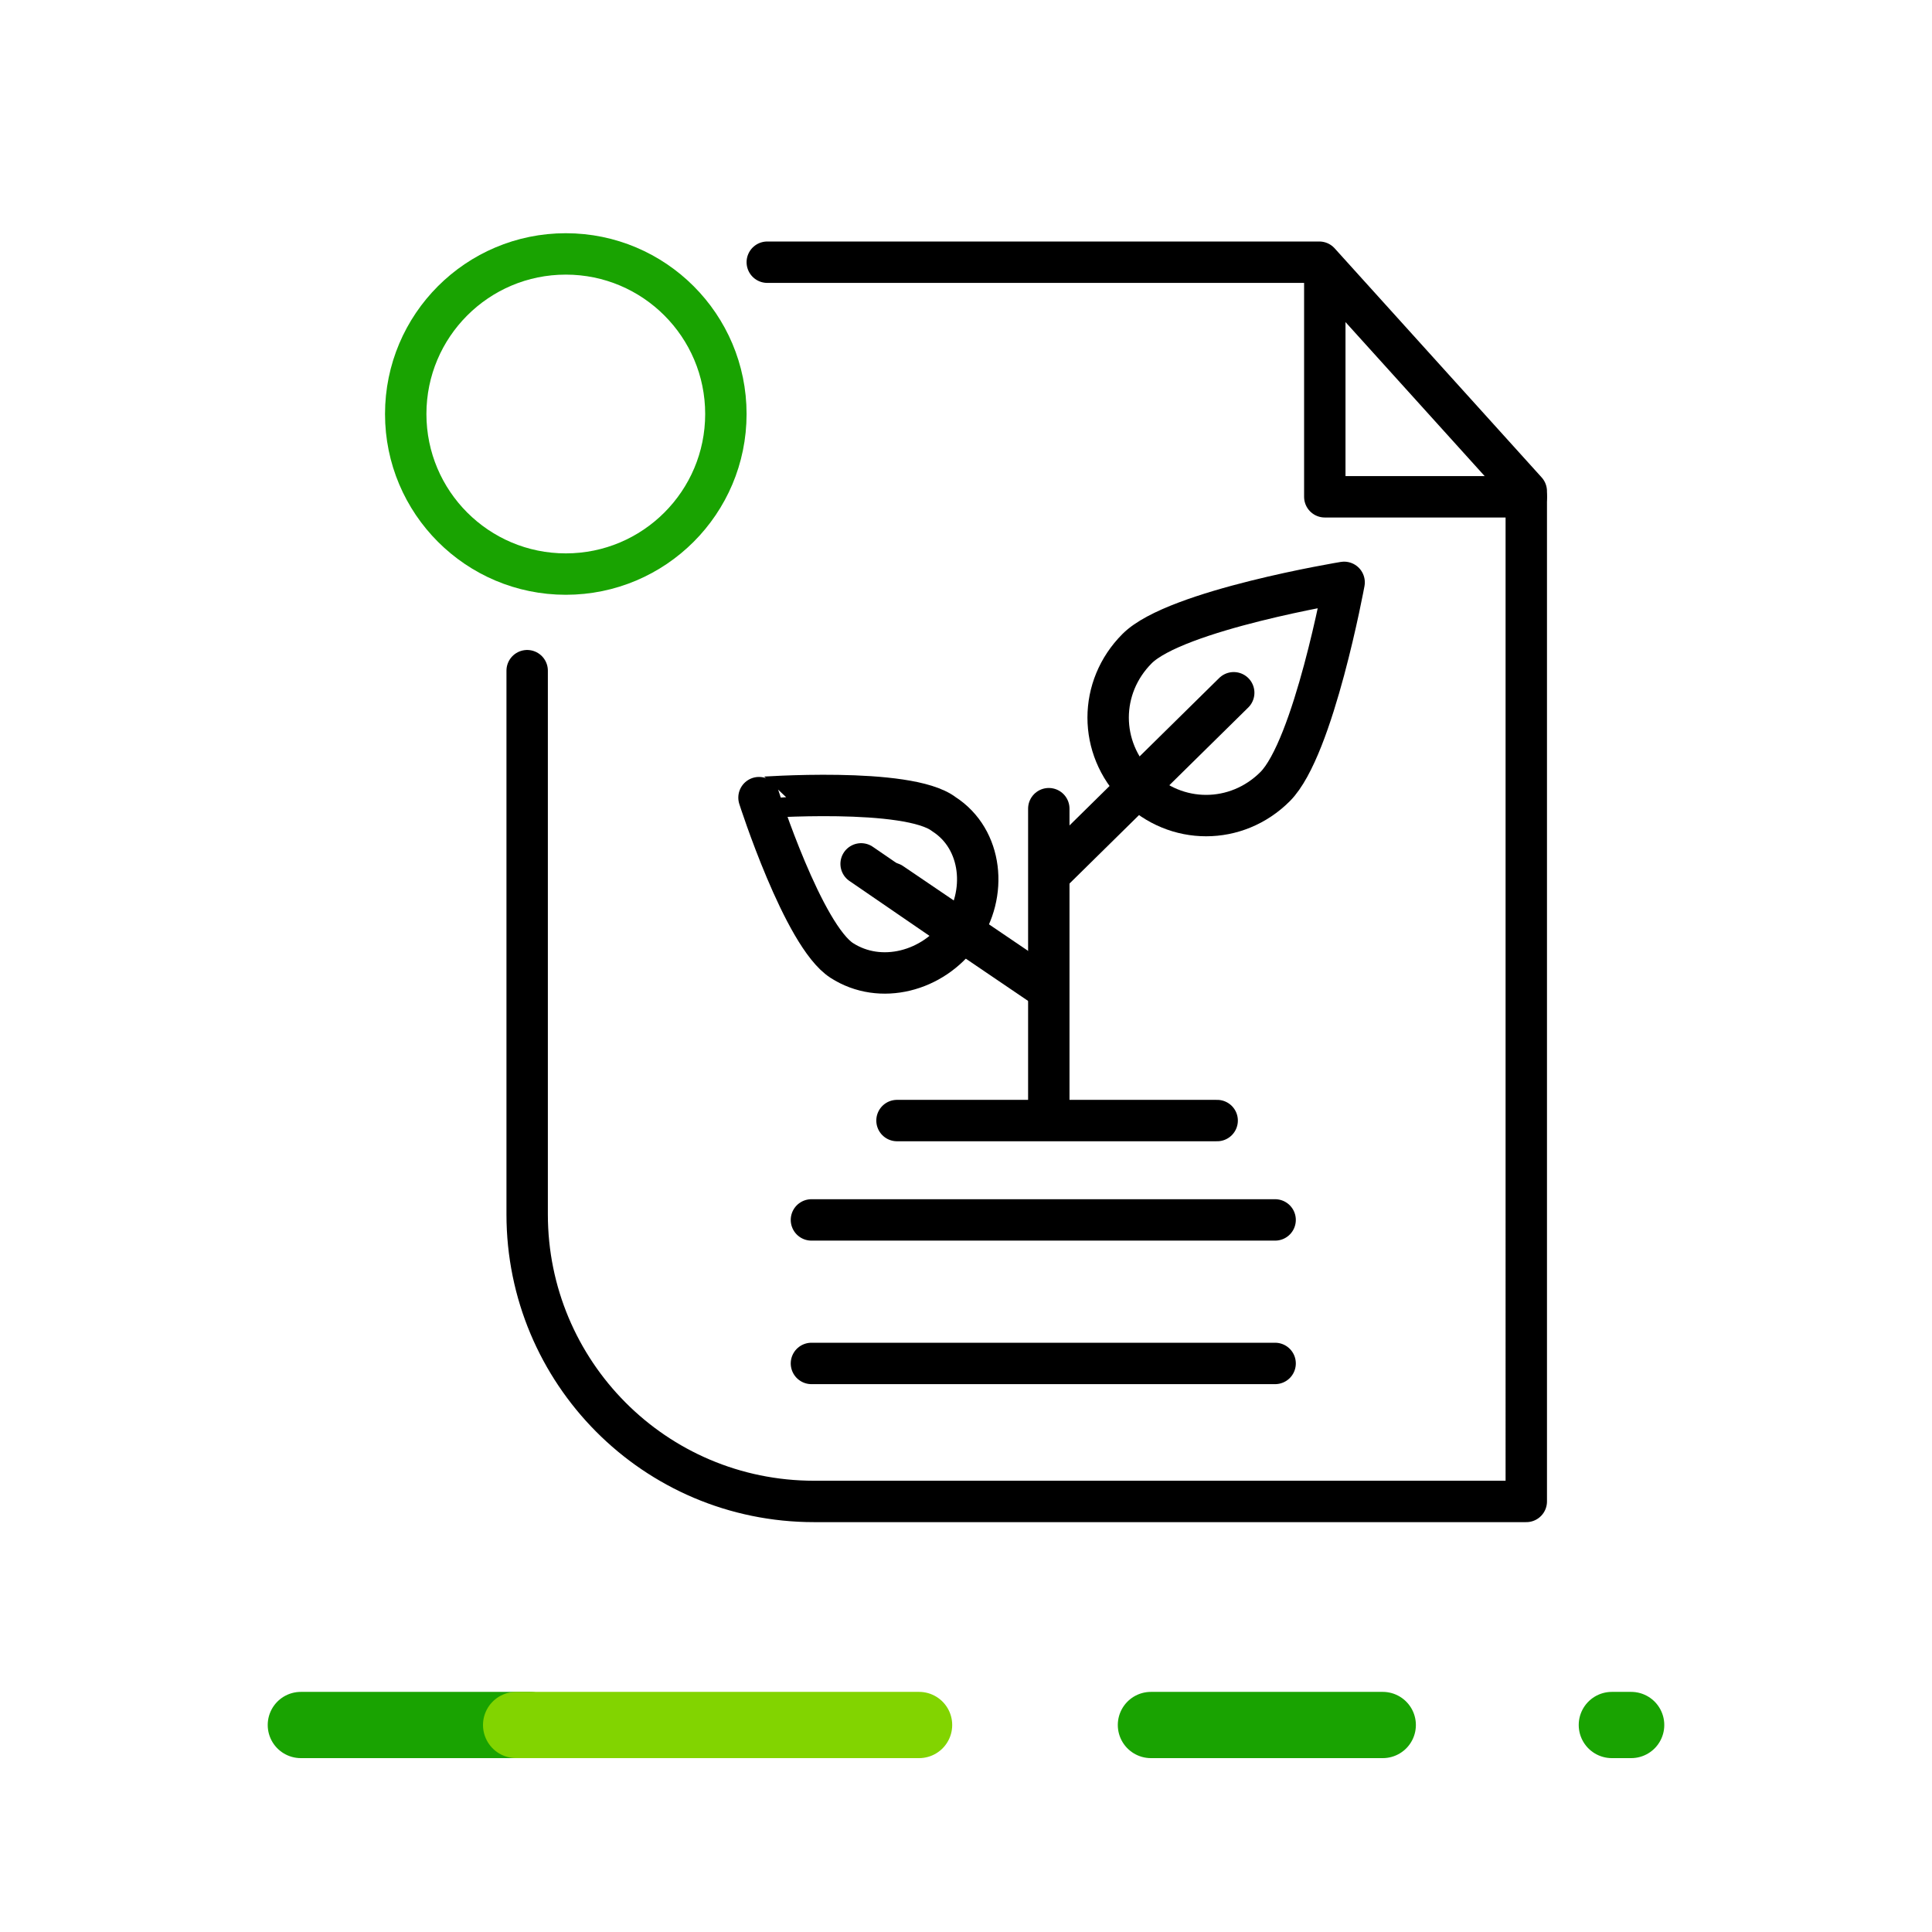 <?xml version="1.0" encoding="utf-8"?>
<!-- Generator: Adobe Illustrator 24.0.2, SVG Export Plug-In . SVG Version: 6.00 Build 0)  -->
<svg version="1.1" id="Capa_1" xmlns="http://www.w3.org/2000/svg" xmlns:xlink="http://www.w3.org/1999/xlink" x="0px" y="0px"
	 viewBox="0 0 70 70" style="enable-background:new 0 0 70 70;" xml:space="preserve">
<style type="text/css">
	.st0{fill:none;stroke:#19A301;stroke-width:2.4;stroke-linecap:round;stroke-linejoin:round;}
	.st1{fill:none;stroke:#82D400;stroke-width:2.4;stroke-linecap:round;stroke-linejoin:round;}
	.st2{fill:none;}
	.st3{fill:none;stroke:#19A301;stroke-width:1.5;stroke-linecap:round;stroke-linejoin:round;}
	.st4{fill:none;stroke:#000000;stroke-width:1.5;stroke-linecap:round;stroke-linejoin:round;stroke-miterlimit:10;}
</style>
<symbol  id="OCENSA-EXT" viewBox="-35 -7.5 70 15">
	<g>
		<line id="Line_4_2_" class="st0" x1="6.7" y1="0" x2="15.1" y2="0"/>
		<line id="Line_5_2_" class="st0" x1="23.4" y1="0" x2="24.1" y2="0"/>
		<line id="Line_6_2_" class="st0" x1="-24.1" y1="0" x2="-15.8" y2="0"/>
		<line id="Line_7_2_" class="st1" x1="-16.3" y1="0" x2="-1.7" y2="0"/>
	</g>
	<rect x="-35" y="-7.5" class="st2" width="70" height="15"/>
</symbol>
<g>
	<g>
		
			<use xlink:href="#OCENSA-EXT"  width="70" height="15" x="-35" y="-7.5" transform="matrix(1 0 0 -1 35 62.5)" style="overflow:visible;"/>
		<rect class="st2" width="70" height="70"/>
	</g>
	<g>
		<circle id="Ellipse_2_89_" class="st3" cx="20.5" cy="15" r="5.8"/>
		<polyline class="st4" points="48,10 48,18 55.3,18 		"/>
		<path class="st4" d="M19.1,24.3V44c0,5.7,4.6,10.4,10.4,10.4h25.8V18"/>
		<polyline class="st4" points="55.3,17.8 47.8,9.5 46.1,9.5 27.8,9.5 		"/>
		<line class="st4" x1="29.4" y1="44.2" x2="46.2" y2="44.2"/>
		<line class="st4" x1="29.4" y1="49.4" x2="46.2" y2="49.4"/>
		<g>
			<g>
				<g>
					<line class="st4" x1="38" y1="29.3" x2="38" y2="40.5"/>
					<line class="st4" x1="44.7" y1="25.1" x2="38.1" y2="31.6"/>
					<line class="st4" x1="32.3" y1="32" x2="37.9" y2="35.8"/>
					<path class="st4" d="M46.2,28.5c-1.4,1.4-3.6,1.4-5,0c-1.4-1.4-1.4-3.6,0-5c1.4-1.4,7.5-2.4,7.5-2.4S47.6,27.1,46.2,28.5z"/>
					<g>
						<line class="st4" x1="31.2" y1="31.3" x2="34.7" y2="33.7"/>
						<path class="st4" d="M34.2,29.5c1.4,0.9,1.6,2.9,0.6,4.3s-2.9,1.9-4.3,1c-1.4-0.9-3-5.9-3-5.9S32.9,28.5,34.2,29.5z"/>
					</g>
				</g>
				<line class="st4" x1="32.5" y1="40.6" x2="44.1" y2="40.6"/>
			</g>
		</g>
	</g>
</g>
</svg>

